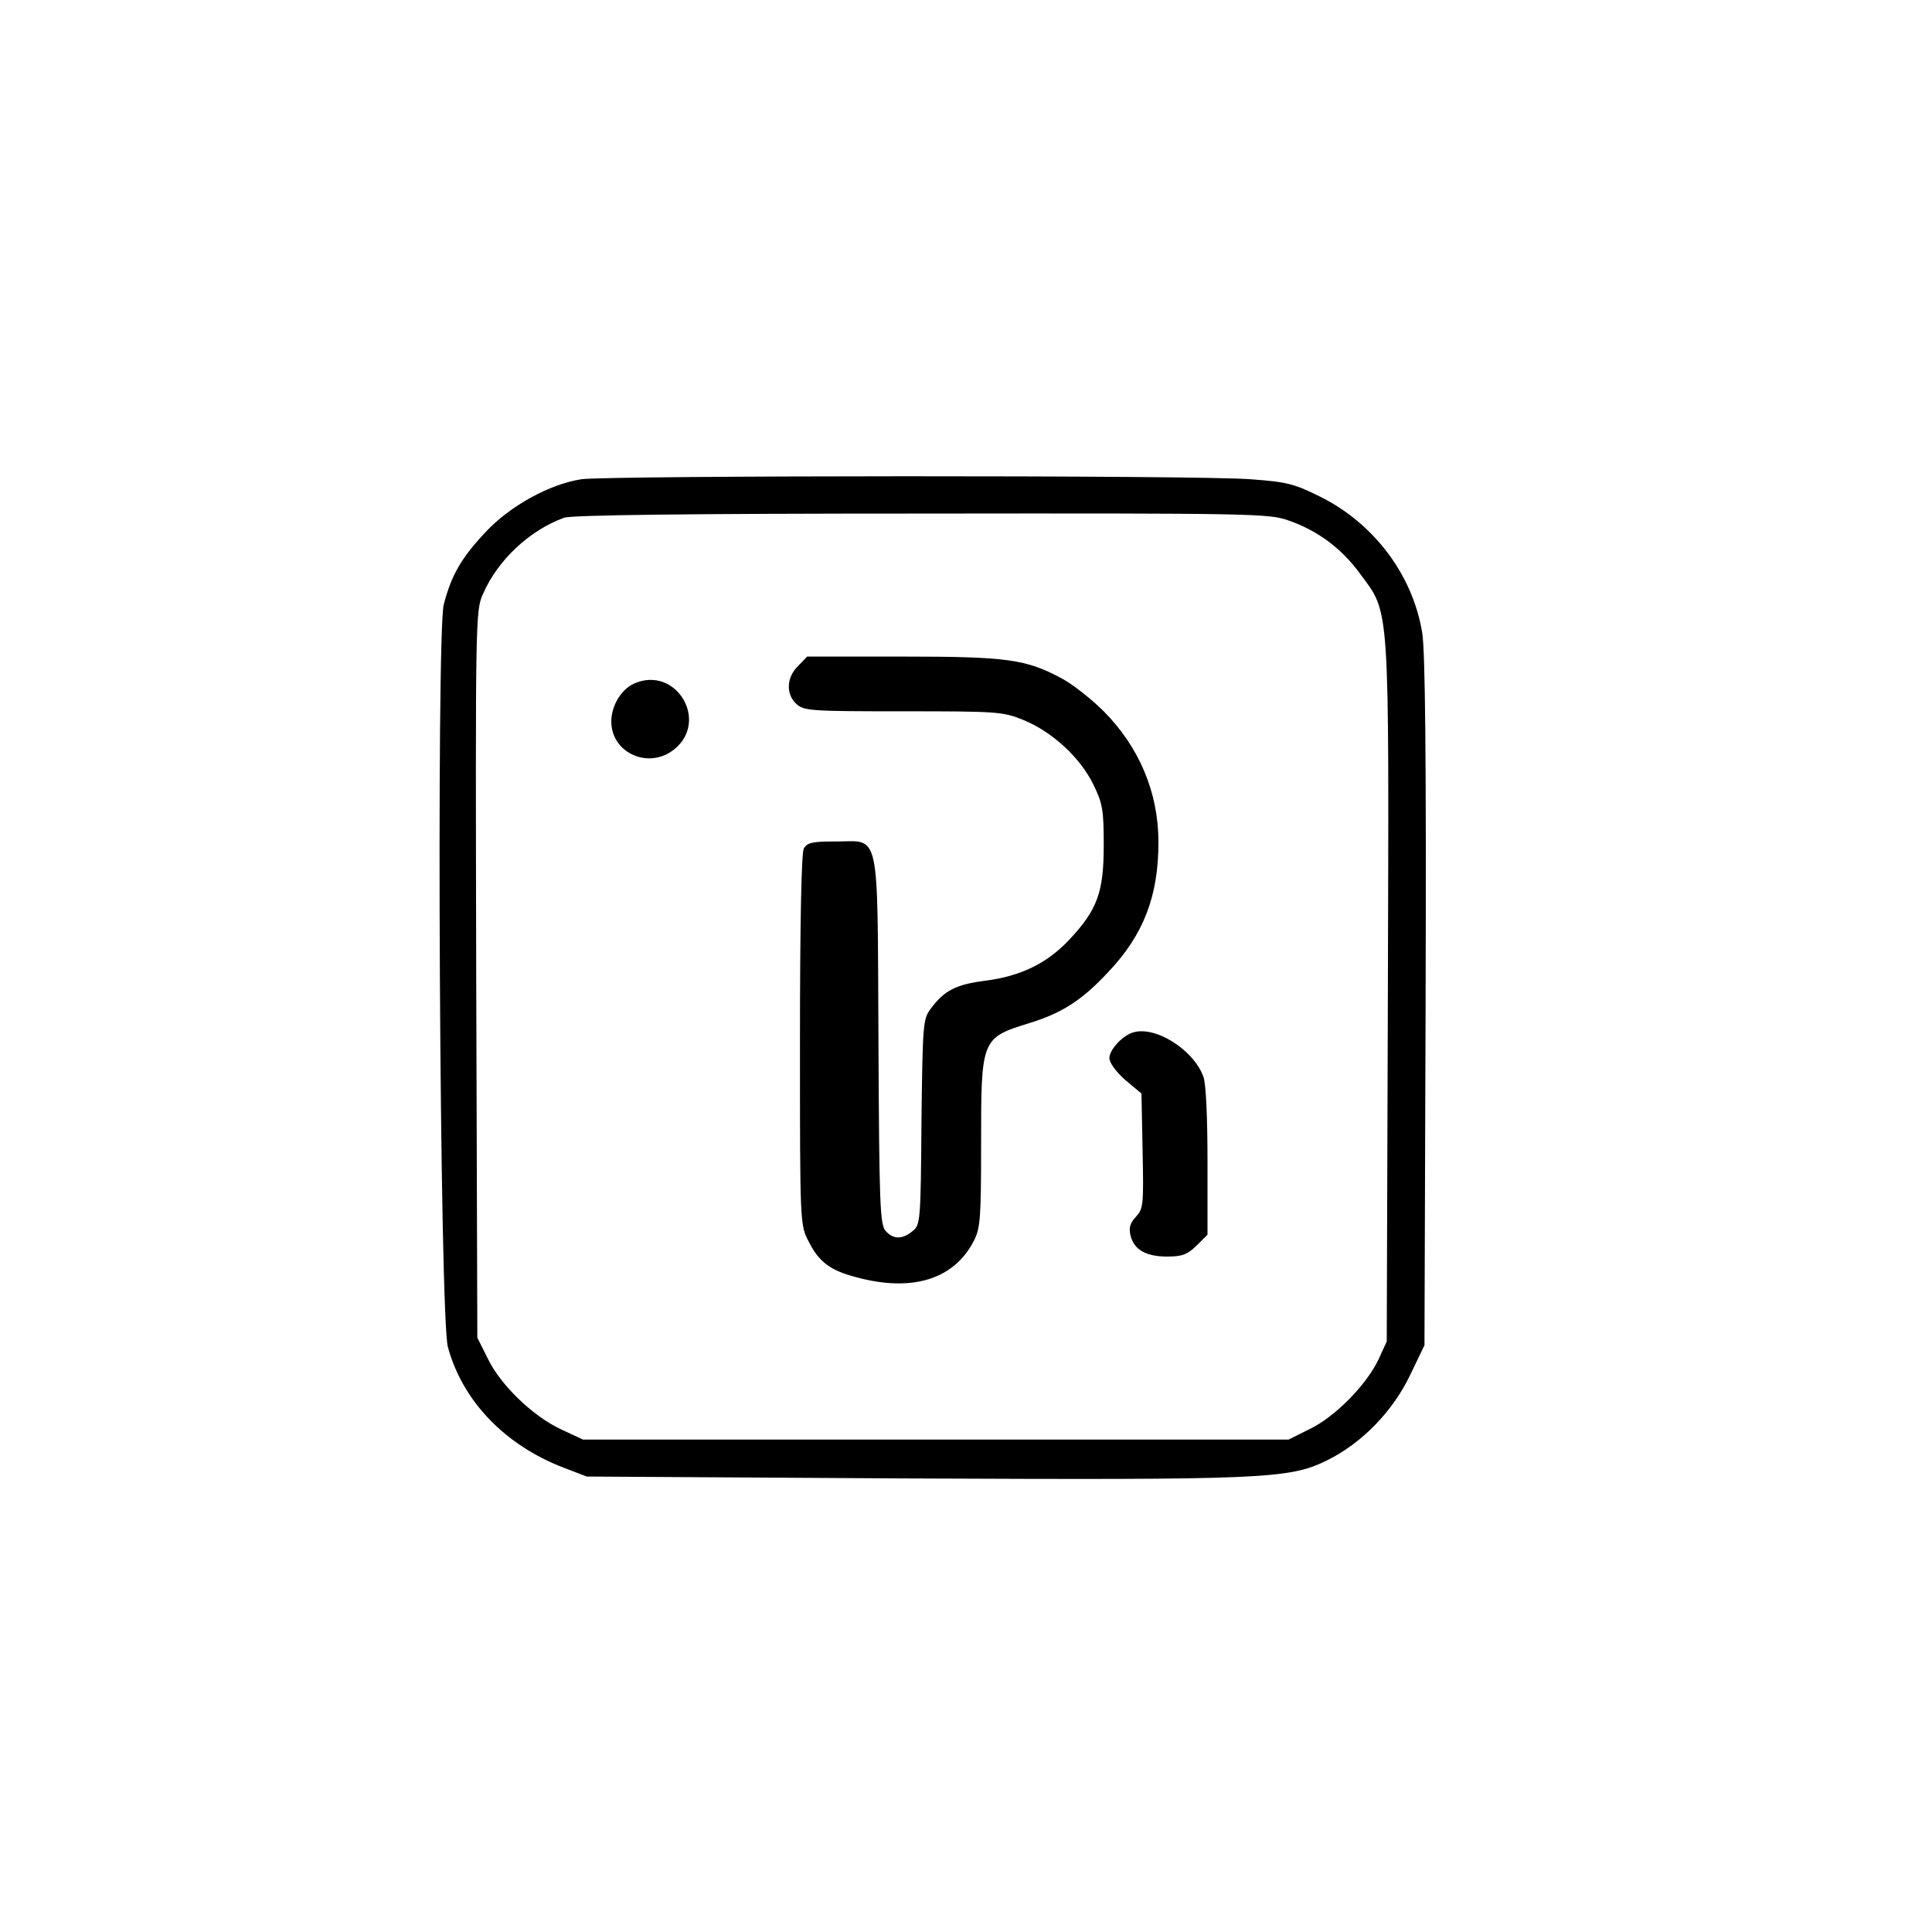 <?xml version="1.0" standalone="no"?>
<!DOCTYPE svg PUBLIC "-//W3C//DTD SVG 20010904//EN"
 "http://www.w3.org/TR/2001/REC-SVG-20010904/DTD/svg10.dtd">
<svg version="1.0" xmlns="http://www.w3.org/2000/svg"
 width="512pt" height="512pt" viewBox="0 0 512 512"
 preserveAspectRatio="xMidYMid meet">
<g transform="translate(0,512) scale(0.1,-0.1)"
fill="#000000" stroke="none">
<path d="M1541 3850 c-85 -13 -190 -71 -255 -141 -64 -68 -90 -114 -110 -191
-20 -81 -11 -1889 11 -1968 39 -143 151 -260 308 -320 l60 -23 845 -5 c949 -4
1016 -2 1117 48 93 46 174 130 220 226 l38 79 3 910 c2 646 -1 930 -9 978 -25
154 -129 291 -271 361 -68 34 -88 39 -185 46 -141 11 -1702 10 -1772 0z m1873
-109 c78 -27 141 -74 190 -141 80 -109 77 -62 74 -1110 l-3 -925 -22 -48 c-31
-66 -115 -152 -182 -184 l-56 -28 -935 0 -935 0 -58 27 c-75 35 -160 117 -194
187 l-28 56 -3 963 c-2 944 -2 964 18 1008 39 90 124 169 215 202 20 7 323 11
948 11 876 1 920 0 971 -18z"/>
<path d="M2115 3355 c-31 -30 -33 -75 -4 -101 20 -18 40 -19 283 -19 249 0
264 -1 318 -23 76 -31 150 -99 185 -170 25 -51 28 -67 28 -162 0 -125 -17
-171 -91 -250 -59 -63 -129 -97 -223 -109 -78 -10 -109 -26 -145 -75 -20 -26
-21 -43 -24 -299 -2 -262 -3 -273 -23 -289 -27 -23 -52 -23 -72 0 -15 16 -17
72 -19 504 -3 571 6 528 -114 528 -62 0 -75 -3 -84 -19 -6 -13 -10 -191 -10
-508 0 -487 0 -489 23 -533 27 -54 57 -77 127 -95 148 -40 259 -5 311 97 17
33 19 61 19 253 0 283 0 284 129 324 87 27 139 61 208 135 94 99 133 202 133
344 0 132 -51 252 -145 347 -33 33 -83 72 -111 87 -95 51 -145 58 -422 58
l-253 0 -24 -25z"/>
<path d="M1684 3310 c-36 -14 -64 -59 -64 -102 0 -85 102 -129 169 -72 89 75
3 218 -105 174z"/>
<path d="M3000 2383 c-28 -10 -60 -46 -60 -67 0 -12 17 -36 42 -58 l43 -36 3
-152 c3 -144 2 -153 -18 -175 -15 -16 -19 -29 -14 -49 9 -38 41 -56 97 -56 40
0 53 5 78 29 l29 29 0 196 c0 113 -4 206 -11 223 -27 73 -131 137 -189 116z"/>
</g>
</svg>